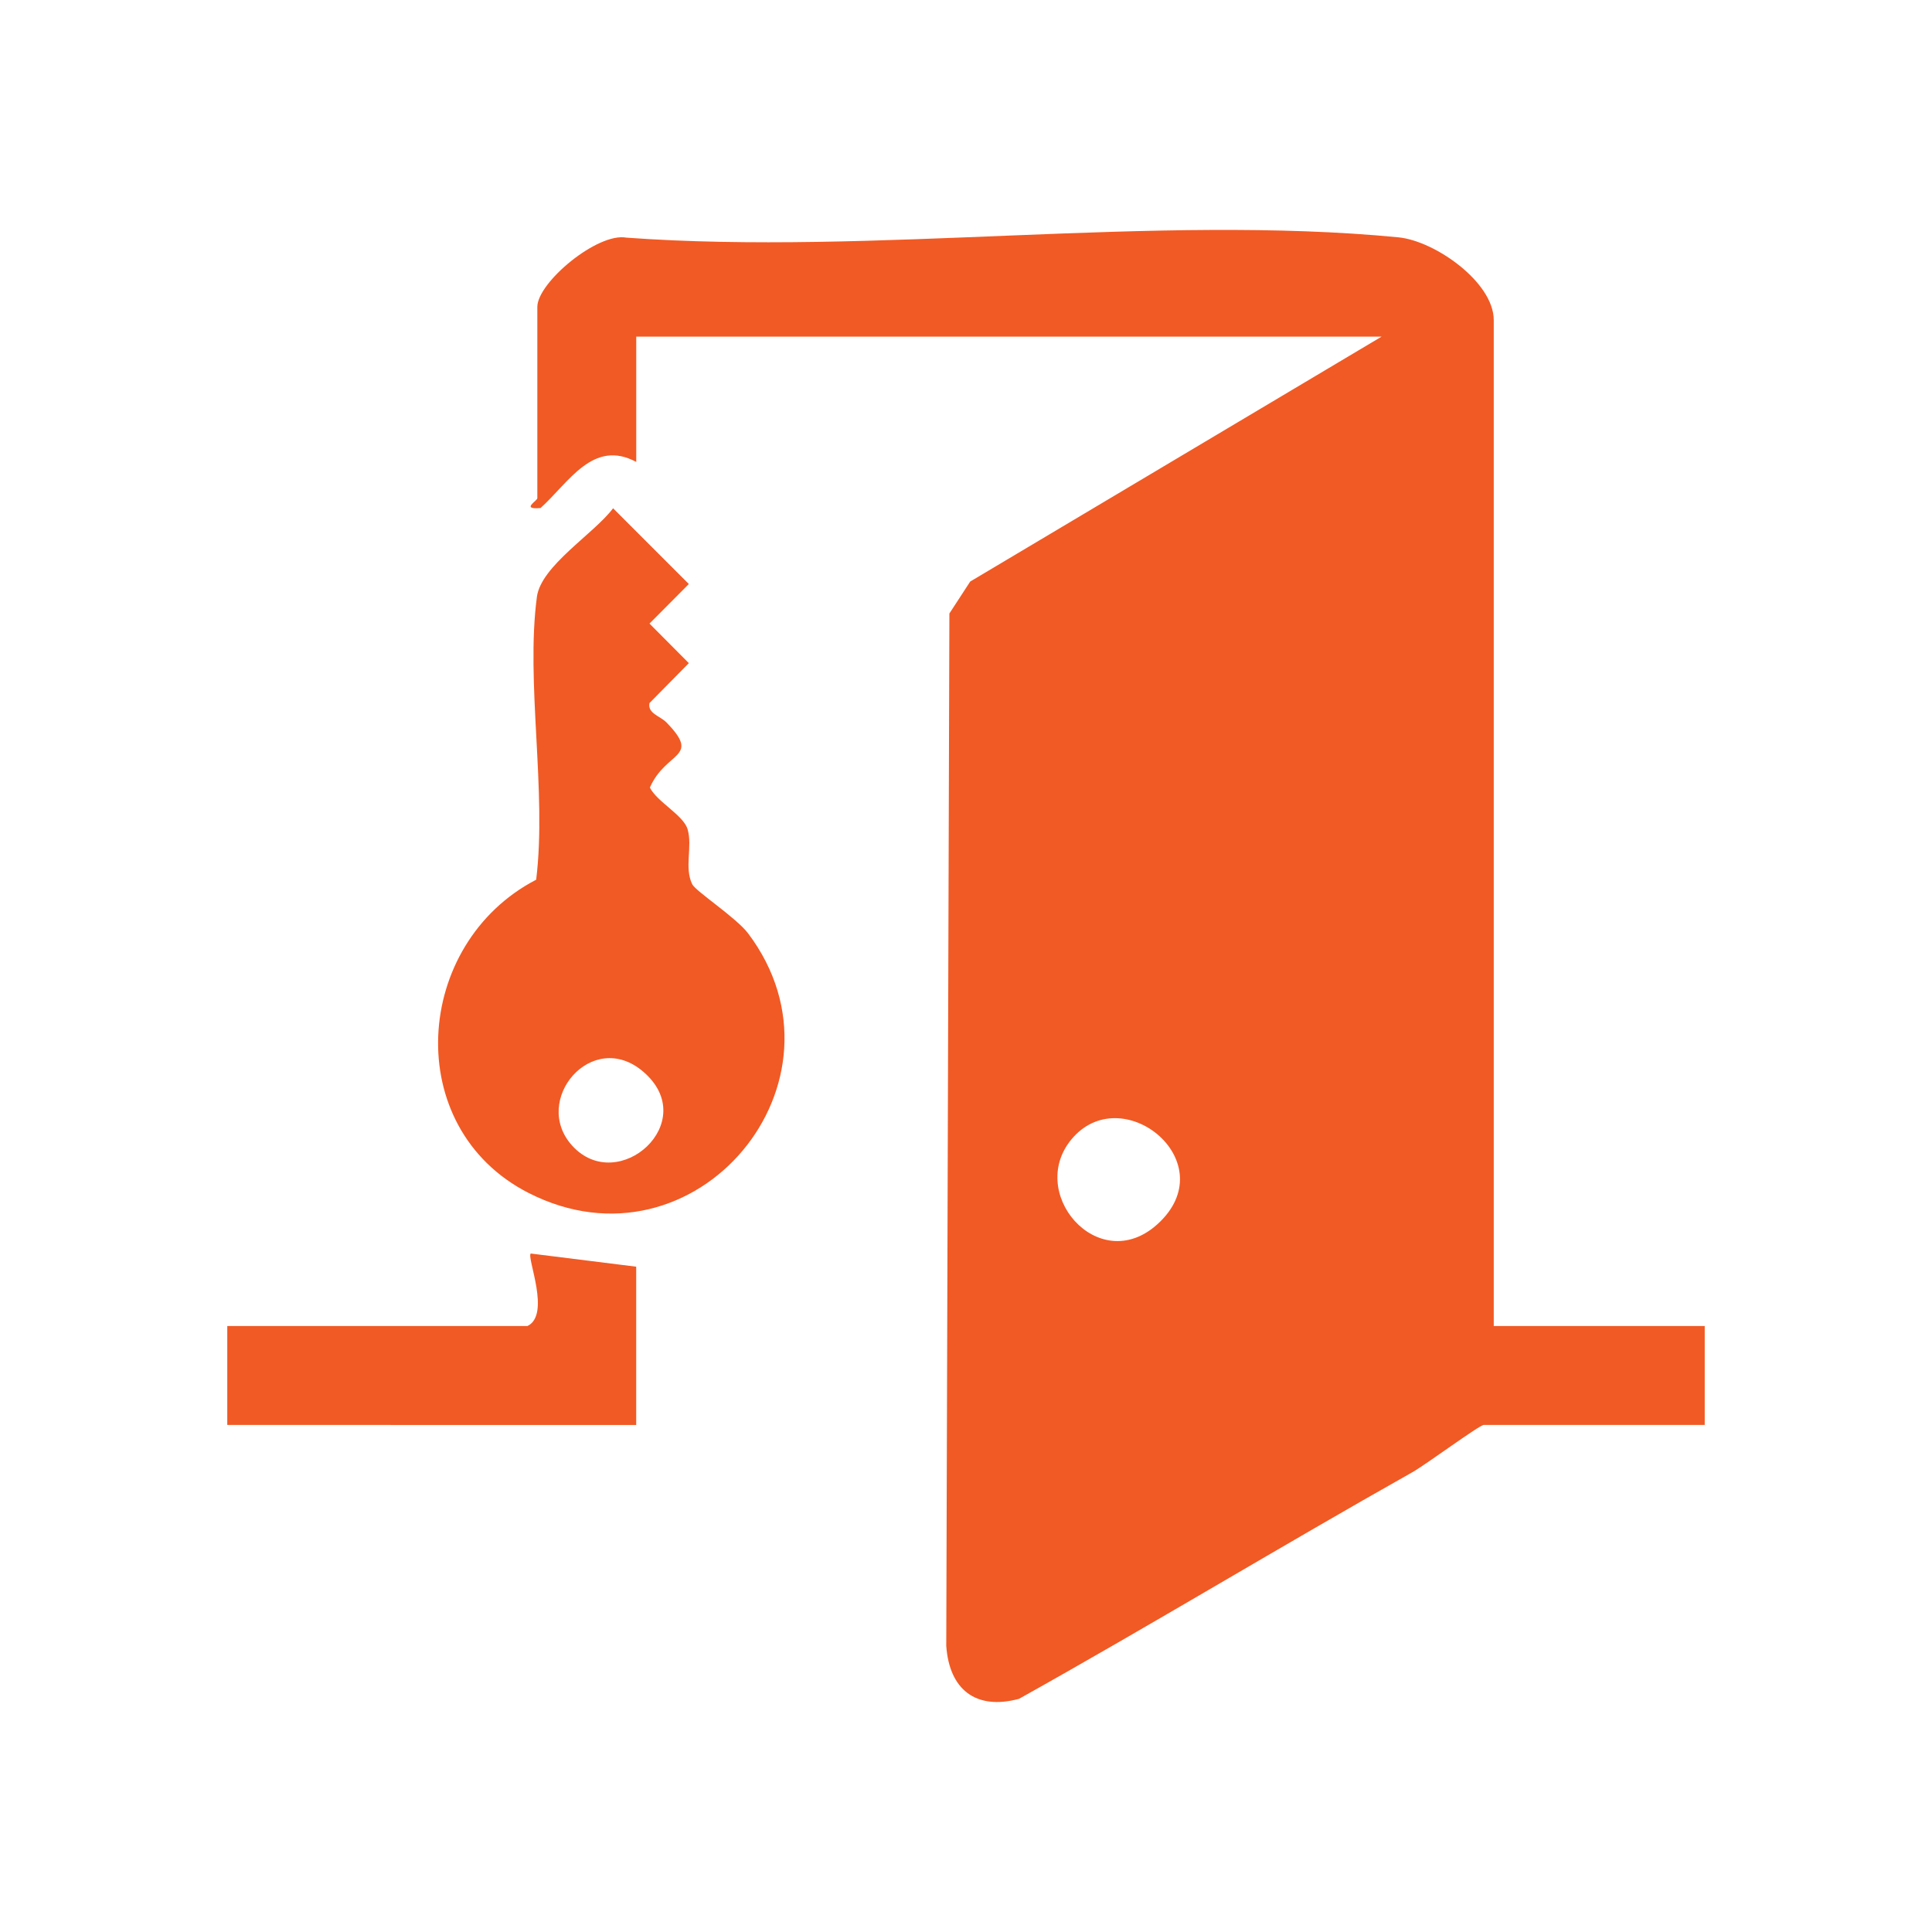 <?xml version="1.0" encoding="UTF-8"?>
<svg id="Layer_1" data-name="Layer 1" xmlns="http://www.w3.org/2000/svg" viewBox="0 0 500 500">
  <defs>
    <style>
      .cls-1 {
        fill: #f15a24;
      }
    </style>
  </defs>
  <path class="cls-1" d="M386.56,343.17h54.62v25.6h-57.18c-1.11,0-15.04,10.31-18.48,12.24-34.13,19.22-67.61,39.55-101.81,58.65-11.21,3.01-18.03-2.44-18.82-13.71l.81-267.18,5.39-8.27,106.46-63.38h-192.89v32.43c-11.19-6.03-17.47,5.35-24.77,11.93-5.23.44-.83-1.85-.83-2.55v-49.5c0-6.3,15.56-19.31,23.04-17.93,64.02,4.67,136.83-6.19,199.81-.08,9.43.91,24.67,11.61,24.67,21.42v260.31ZM277.86,294.21c-12.83,14.04,6.37,36.54,21.72,22.58,17.33-15.76-8.44-37.09-21.72-22.58Z"/>
  <path class="cls-1" d="M172.43,186.91c9.15,9.38-.04,7.34-4.24,16.91,1.86,3.73,8.71,7.14,9.77,10.82,1.3,4.49-.92,9.86,1.18,14.19.89,1.83,11.42,8.65,14.52,12.79,28.67,38.23-13.63,89.17-56.87,67.11-33.13-16.9-29.86-64.56,1.97-81.06,2.81-22.83-2.76-51.07.19-73.21,1.07-8.02,14.69-16.26,19.72-22.92l19.6,19.6-10.18,10.24,10.18,10.24-10.18,10.33c-.56,2.68,2.78,3.38,4.33,4.96ZM148.13,296.55c11.89,12.97,33.5-6.22,18.34-19.2-13.24-11.34-29.1,7.46-18.34,19.2Z"/>
  <path class="cls-1" d="M164.65,327.81v40.97H58.82v-25.6h77.67c6.14-2.93-.22-17.7.86-18.77l27.3,3.41Z"/>
</svg>